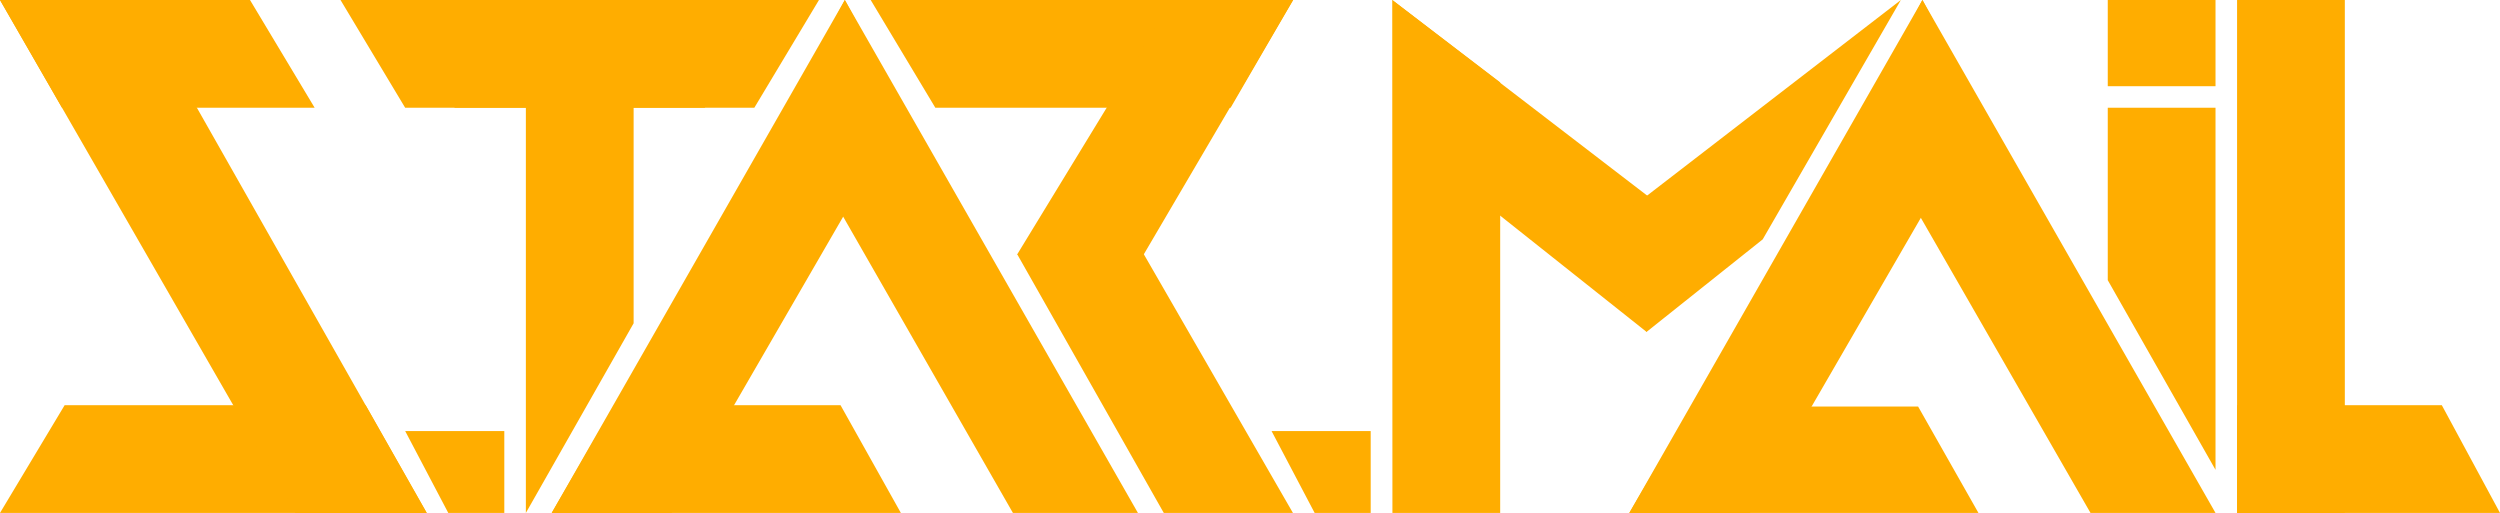 <svg width="580" height="119" viewBox="0 0 580 119" fill="none" xmlns="http://www.w3.org/2000/svg">
<g clip-path="url(#clip0)">
<path d="M15 94H84.819L99 119H1.43051e-05L15 94Z" fill="#FFAD00"/>
<path d="M31.5 4.12618e-06L99 119L68.5 119L0 0L31.5 4.12618e-06Z" fill="#FFAD00"/>
<path d="M0 0H58L73 25H14.391L0 0Z" fill="#FFAD00"/>
<path d="M94 100H117V119H104L94 100Z" fill="#FFAD00"/>
<path d="M147 1.09278e-06V75L122 119L122 0L147 1.09278e-06Z" fill="#FFAD00"/>
<path d="M105.5 25H175L190 1.09278e-06H91L105.5 25Z" fill="#FFAD00"/>
<path d="M94 25H163.5L177.5 1.09278e-06H79L94 25Z" fill="#FFAD00"/>
<path d="M128 118.991L196 0L209.837 25.696L155.84 118.991L128 118.991Z" fill="#FFAD00"/>
<path d="M142.5 94H195L209 119H128L142.5 94Z" fill="#FFAD00"/>
<path d="M235 119L181.997 26.502L196 0L264 119H235Z" fill="#FFAD00"/>
<path d="M202 0H300L285.5 25H217L202 0Z" fill="#FFAD00"/>
<path d="M272 3.34302e-06L300 0L258.991 69.852L236 59L272 3.34302e-06Z" fill="#FFAD00"/>
<path d="M236 59L258.238 46.617L299.961 119H270L236 59Z" fill="#FFAD00"/>
<path d="M295 100H318V119H305L295 100Z" fill="#FFAD00"/>
<path d="M323 8.91999e-06L395.04 55.271L382 77L348 50L323 8.91999e-06Z" fill="#FFAD00"/>
<path d="M323 8.91999e-06L348.042 19.115V119H323.042L323 8.91999e-06Z" fill="#FFAD00"/>
<path d="M441 0L368.949 55.532L382 77L408.946 55.532L441 0Z" fill="#FFAD00"/>
<path d="M378 119L446 0L459.837 26.009L406 119H378Z" fill="#FFAD00"/>
<path d="M392.5 94.313H445L459 119H378L392.5 94.313Z" fill="#FFAD00"/>
<path d="M485 119L431.997 26.815L446 0L514 119H485Z" fill="#FFAD00"/>
<path d="M489 25H514V109L489 65V25Z" fill="#FFAD00"/>
<path d="M519 0H544V119H519V0Z" fill="#FFAD00"/>
<path d="M566.5 94L580 119H519L519 94H566.5Z" fill="#FFAD00"/>
<rect width="25" height="20" transform="translate(489)" fill="#FFAD00"/>
</g>
<defs>
<clipPath id="clip0">
<rect width="580" height="119" fill="white"/>
</clipPath>
</defs>
</svg>
